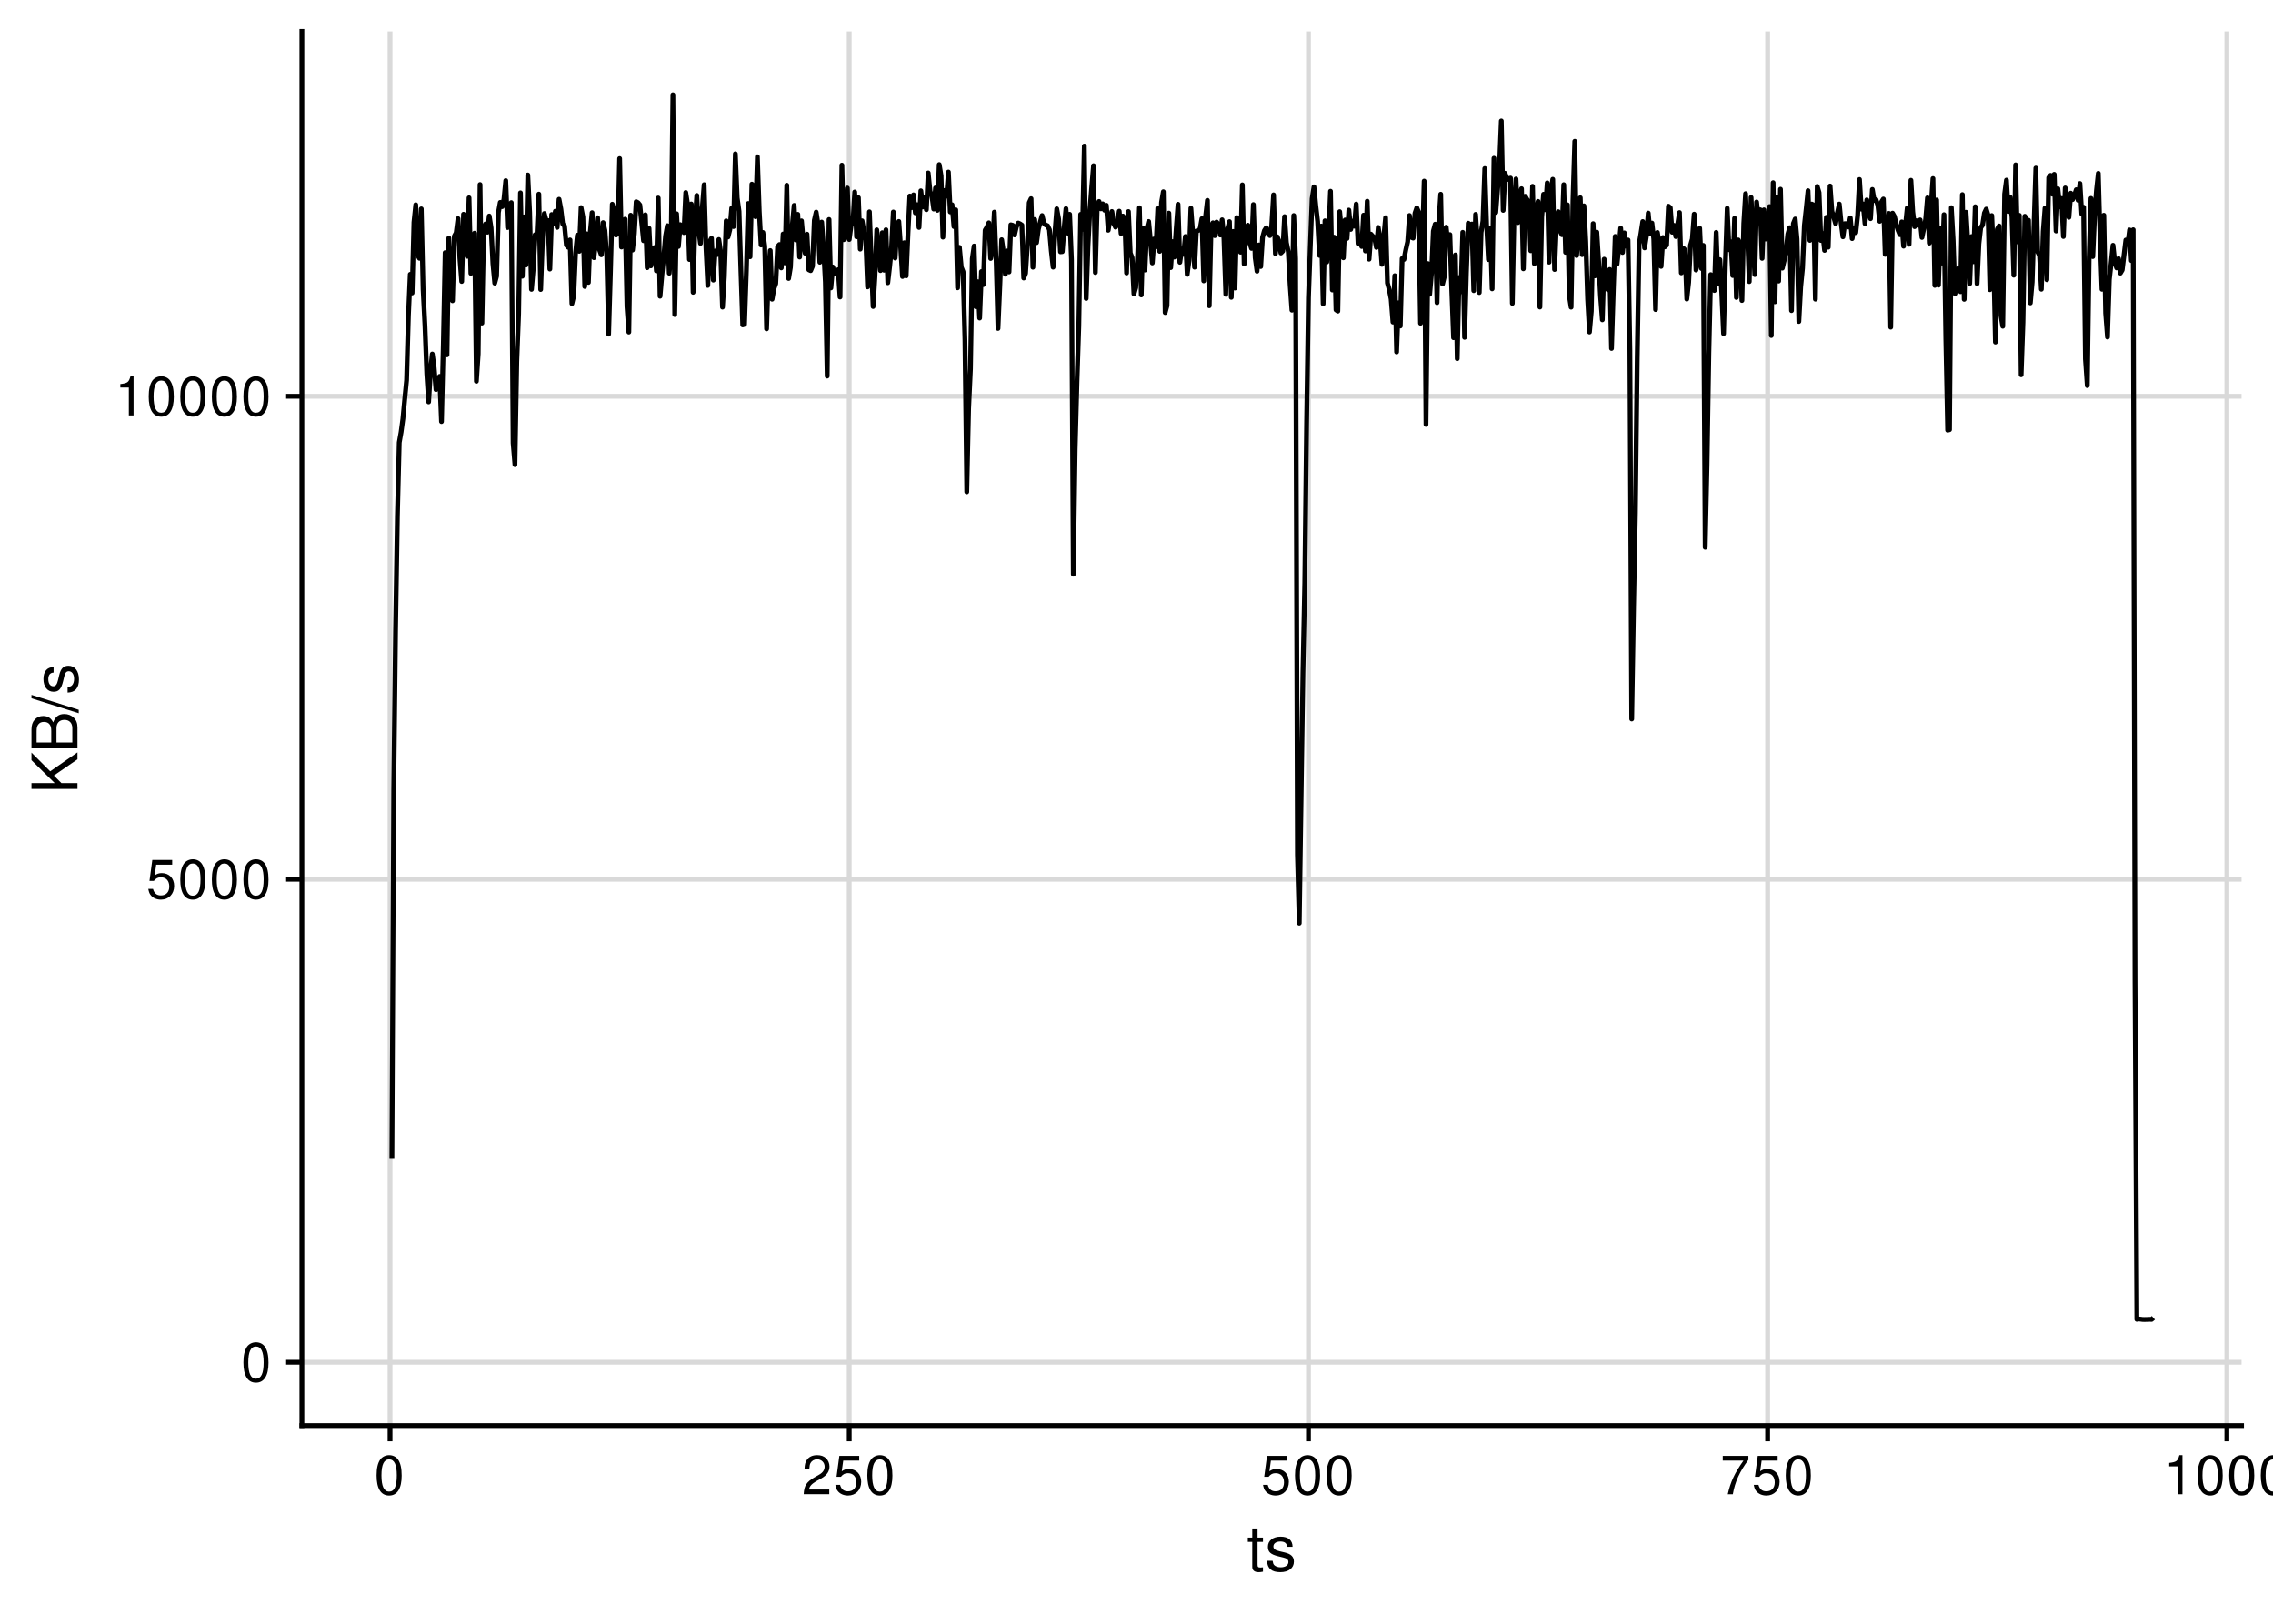 <?xml version="1.0" encoding="UTF-8"?>
<svg xmlns="http://www.w3.org/2000/svg" xmlns:xlink="http://www.w3.org/1999/xlink" width="504pt" height="360pt" viewBox="0 0 504 360" version="1.1">
<defs>
<g>
<symbol overflow="visible" id="glyph0-0">
<path style="stroke:none;" d=""/>
</symbol>
<symbol overflow="visible" id="glyph0-1">
<path style="stroke:none;" d="M 3.297 -8.672 C 2.516 -8.672 1.781 -8.312 1.344 -7.734 C 0.797 -6.953 0.516 -5.812 0.516 -4.203 C 0.516 -1.266 1.469 0.281 3.297 0.281 C 5.094 0.281 6.078 -1.266 6.078 -4.125 C 6.078 -5.812 5.812 -6.938 5.25 -7.734 C 4.812 -8.328 4.109 -8.672 3.297 -8.672 Z M 3.297 -7.734 C 4.438 -7.734 5 -6.578 5 -4.219 C 5 -1.75 4.453 -0.594 3.281 -0.594 C 2.156 -0.594 1.594 -1.797 1.594 -4.188 C 1.594 -6.578 2.156 -7.734 3.297 -7.734 Z M 3.297 -7.734 "/>
</symbol>
<symbol overflow="visible" id="glyph0-2">
<path style="stroke:none;" d="M 5.719 -8.516 L 1.312 -8.516 L 0.688 -3.875 L 1.656 -3.875 C 2.141 -4.469 2.562 -4.672 3.234 -4.672 C 4.375 -4.672 5.078 -3.891 5.078 -2.625 C 5.078 -1.406 4.375 -0.656 3.219 -0.656 C 2.297 -0.656 1.734 -1.125 1.469 -2.094 L 0.422 -2.094 C 0.562 -1.391 0.688 -1.062 0.938 -0.75 C 1.422 -0.094 2.281 0.281 3.234 0.281 C 4.953 0.281 6.156 -0.969 6.156 -2.766 C 6.156 -4.453 5.047 -5.609 3.406 -5.609 C 2.812 -5.609 2.328 -5.453 1.844 -5.094 L 2.172 -7.469 L 5.719 -7.469 Z M 5.719 -8.516 "/>
</symbol>
<symbol overflow="visible" id="glyph0-3">
<path style="stroke:none;" d="M 3.109 -6.188 L 3.109 0 L 4.156 0 L 4.156 -8.672 L 3.469 -8.672 C 3.094 -7.344 2.859 -7.156 1.219 -6.953 L 1.219 -6.188 Z M 3.109 -6.188 "/>
</symbol>
<symbol overflow="visible" id="glyph0-4">
<path style="stroke:none;" d="M 6.078 -1.047 L 1.594 -1.047 C 1.703 -1.766 2.094 -2.219 3.125 -2.859 L 4.328 -3.531 C 5.516 -4.188 6.125 -5.078 6.125 -6.141 C 6.125 -6.859 5.844 -7.531 5.344 -8 C 4.844 -8.453 4.219 -8.672 3.406 -8.672 C 2.328 -8.672 1.531 -8.297 1.062 -7.547 C 0.75 -7.094 0.625 -6.547 0.594 -5.672 L 1.656 -5.672 C 1.688 -6.266 1.766 -6.609 1.906 -6.906 C 2.188 -7.422 2.734 -7.75 3.375 -7.75 C 4.328 -7.75 5.047 -7.062 5.047 -6.125 C 5.047 -5.422 4.656 -4.828 3.906 -4.391 L 2.797 -3.75 C 1.016 -2.719 0.5 -1.906 0.406 -0.016 L 6.078 -0.016 Z M 6.078 -1.047 "/>
</symbol>
<symbol overflow="visible" id="glyph0-5">
<path style="stroke:none;" d="M 6.234 -8.516 L 0.547 -8.516 L 0.547 -7.469 L 5.141 -7.469 C 3.125 -4.578 2.297 -2.797 1.656 0 L 2.781 0 C 3.25 -2.719 4.312 -5.062 6.234 -7.625 Z M 6.234 -8.516 "/>
</symbol>
<symbol overflow="visible" id="glyph1-0">
<path style="stroke:none;" d=""/>
</symbol>
<symbol overflow="visible" id="glyph1-1">
<path style="stroke:none;" d="M 3.562 -7.344 L 2.359 -7.344 L 2.359 -9.359 L 1.188 -9.359 L 1.188 -7.344 L 0.203 -7.344 L 0.203 -6.391 L 1.188 -6.391 L 1.188 -0.844 C 1.188 -0.078 1.688 0.328 2.609 0.328 C 2.906 0.328 3.156 0.297 3.562 0.219 L 3.562 -0.75 C 3.391 -0.719 3.234 -0.703 3 -0.703 C 2.484 -0.703 2.359 -0.844 2.359 -1.359 L 2.359 -6.391 L 3.562 -6.391 Z M 3.562 -7.344 "/>
</symbol>
<symbol overflow="visible" id="glyph1-2">
<path style="stroke:none;" d="M 6.125 -5.297 C 6.125 -6.734 5.172 -7.547 3.469 -7.547 C 1.766 -7.547 0.656 -6.656 0.656 -5.312 C 0.656 -4.156 1.25 -3.609 2.984 -3.188 L 4.078 -2.922 C 4.891 -2.734 5.203 -2.438 5.203 -1.922 C 5.203 -1.219 4.516 -0.75 3.5 -0.75 C 2.875 -0.75 2.344 -0.938 2.047 -1.25 C 1.859 -1.453 1.781 -1.672 1.703 -2.188 L 0.469 -2.188 C 0.531 -0.484 1.484 0.328 3.406 0.328 C 5.25 0.328 6.422 -0.594 6.422 -2 C 6.422 -3.094 5.812 -3.703 4.359 -4.047 L 3.234 -4.312 C 2.281 -4.531 1.875 -4.844 1.875 -5.359 C 1.875 -6.047 2.484 -6.469 3.438 -6.469 C 4.375 -6.469 4.875 -6.062 4.906 -5.297 Z M 6.125 -5.297 "/>
</symbol>
<symbol overflow="visible" id="glyph2-0">
<path style="stroke:none;" d=""/>
</symbol>
<symbol overflow="visible" id="glyph2-1">
<path style="stroke:none;" d="M -3.562 -2.406 L -5.234 -4.078 L 0 -7.672 L 0 -9.219 L -6.047 -5.016 L -10.203 -9.172 L -10.203 -7.484 L -5.047 -2.406 L -10.203 -2.406 L -10.203 -1.109 L 0 -1.109 L 0 -2.406 Z M -3.562 -2.406 "/>
</symbol>
<symbol overflow="visible" id="glyph2-2">
<path style="stroke:none;" d="M 0 -1.109 L 0 -5.719 C 0 -6.672 -0.266 -7.391 -0.859 -7.938 C -1.391 -8.438 -2.109 -8.719 -2.906 -8.719 C -4.141 -8.719 -4.891 -8.156 -5.391 -6.859 C -5.828 -7.797 -6.562 -8.281 -7.609 -8.281 C -8.375 -8.281 -9.016 -8 -9.484 -7.469 C -9.984 -6.922 -10.203 -6.234 -10.203 -5.25 L -10.203 -1.109 Z M -5.812 -2.406 L -9.062 -2.406 L -9.062 -4.922 C -9.062 -5.656 -8.953 -6.062 -8.688 -6.406 C -8.406 -6.781 -8 -6.969 -7.438 -6.969 C -6.875 -6.969 -6.453 -6.781 -6.172 -6.406 C -5.906 -6.062 -5.812 -5.656 -5.812 -4.922 Z M -1.141 -2.406 L -4.656 -2.406 L -4.656 -5.594 C -4.656 -6.734 -4 -7.422 -2.891 -7.422 C -1.812 -7.422 -1.141 -6.734 -1.141 -5.594 Z M -1.141 -2.406 "/>
</symbol>
<symbol overflow="visible" id="glyph2-3">
<path style="stroke:none;" d="M -10.203 -3.203 L 0.281 0.109 L 0.281 -0.656 L -10.203 -3.969 Z M -10.203 -3.203 "/>
</symbol>
<symbol overflow="visible" id="glyph2-4">
<path style="stroke:none;" d="M -5.297 -6.125 C -6.734 -6.125 -7.547 -5.172 -7.547 -3.469 C -7.547 -1.766 -6.656 -0.656 -5.312 -0.656 C -4.156 -0.656 -3.609 -1.25 -3.188 -2.984 L -2.922 -4.078 C -2.734 -4.891 -2.438 -5.203 -1.922 -5.203 C -1.219 -5.203 -0.75 -4.516 -0.75 -3.5 C -0.75 -2.875 -0.938 -2.344 -1.25 -2.047 C -1.453 -1.859 -1.672 -1.781 -2.188 -1.703 L -2.188 -0.469 C -0.484 -0.531 0.328 -1.484 0.328 -3.406 C 0.328 -5.25 -0.594 -6.422 -2 -6.422 C -3.094 -6.422 -3.703 -5.812 -4.047 -4.359 L -4.312 -3.234 C -4.531 -2.281 -4.844 -1.875 -5.359 -1.875 C -6.047 -1.875 -6.469 -2.484 -6.469 -3.438 C -6.469 -4.375 -6.062 -4.875 -5.297 -4.906 Z M -5.297 -6.125 "/>
</symbol>
</g>
<clipPath id="clip1">
  <path d="M 66.938 301 L 497.027 301 L 497.027 303 L 66.938 303 Z M 66.938 301 "/>
</clipPath>
<clipPath id="clip2">
  <path d="M 66.938 194 L 497.027 194 L 497.027 196 L 66.938 196 Z M 66.938 194 "/>
</clipPath>
<clipPath id="clip3">
  <path d="M 66.938 87 L 497.027 87 L 497.027 89 L 66.938 89 Z M 66.938 87 "/>
</clipPath>
<clipPath id="clip4">
  <path d="M 85 6.973 L 88 6.973 L 88 316.062 L 85 316.062 Z M 85 6.973 "/>
</clipPath>
<clipPath id="clip5">
  <path d="M 187 6.973 L 189 6.973 L 189 316.062 L 187 316.062 Z M 187 6.973 "/>
</clipPath>
<clipPath id="clip6">
  <path d="M 289 6.973 L 291 6.973 L 291 316.062 L 289 316.062 Z M 289 6.973 "/>
</clipPath>
<clipPath id="clip7">
  <path d="M 391 6.973 L 393 6.973 L 393 316.062 L 391 316.062 Z M 391 6.973 "/>
</clipPath>
<clipPath id="clip8">
  <path d="M 493 6.973 L 495 6.973 L 495 316.062 L 493 316.062 Z M 493 6.973 "/>
</clipPath>
</defs>
<g id="surface85">
<rect x="0" y="0" width="504" height="360" style="fill:rgb(100%,100%,100%);fill-opacity:1;stroke:none;"/>
<g clip-path="url(#clip1)" clip-rule="nonzero">
<path style="fill:none;stroke-width:1.067;stroke-linecap:butt;stroke-linejoin:round;stroke:rgb(85.098%,85.098%,85.098%);stroke-opacity:1;stroke-miterlimit:10;" d="M 66.938 302.016 L 497.027 302.016 "/>
</g>
<g clip-path="url(#clip2)" clip-rule="nonzero">
<path style="fill:none;stroke-width:1.067;stroke-linecap:butt;stroke-linejoin:round;stroke:rgb(85.098%,85.098%,85.098%);stroke-opacity:1;stroke-miterlimit:10;" d="M 66.938 194.934 L 497.027 194.934 "/>
</g>
<g clip-path="url(#clip3)" clip-rule="nonzero">
<path style="fill:none;stroke-width:1.067;stroke-linecap:butt;stroke-linejoin:round;stroke:rgb(85.098%,85.098%,85.098%);stroke-opacity:1;stroke-miterlimit:10;" d="M 66.938 87.855 L 497.027 87.855 "/>
</g>
<g clip-path="url(#clip4)" clip-rule="nonzero">
<path style="fill:none;stroke-width:1.067;stroke-linecap:butt;stroke-linejoin:round;stroke:rgb(85.098%,85.098%,85.098%);stroke-opacity:1;stroke-miterlimit:10;" d="M 86.484 316.062 L 86.484 6.973 "/>
</g>
<g clip-path="url(#clip5)" clip-rule="nonzero">
<path style="fill:none;stroke-width:1.067;stroke-linecap:butt;stroke-linejoin:round;stroke:rgb(85.098%,85.098%,85.098%);stroke-opacity:1;stroke-miterlimit:10;" d="M 188.305 316.062 L 188.305 6.973 "/>
</g>
<g clip-path="url(#clip6)" clip-rule="nonzero">
<path style="fill:none;stroke-width:1.067;stroke-linecap:butt;stroke-linejoin:round;stroke:rgb(85.098%,85.098%,85.098%);stroke-opacity:1;stroke-miterlimit:10;" d="M 290.129 316.062 L 290.129 6.973 "/>
</g>
<g clip-path="url(#clip7)" clip-rule="nonzero">
<path style="fill:none;stroke-width:1.067;stroke-linecap:butt;stroke-linejoin:round;stroke:rgb(85.098%,85.098%,85.098%);stroke-opacity:1;stroke-miterlimit:10;" d="M 391.949 316.062 L 391.949 6.973 "/>
</g>
<g clip-path="url(#clip8)" clip-rule="nonzero">
<path style="fill:none;stroke-width:1.067;stroke-linecap:butt;stroke-linejoin:round;stroke:rgb(85.098%,85.098%,85.098%);stroke-opacity:1;stroke-miterlimit:10;" d="M 493.77 316.062 L 493.77 6.973 "/>
</g>
<path style="fill:none;stroke-width:1.067;stroke-linecap:butt;stroke-linejoin:round;stroke:rgb(0%,0%,0%);stroke-opacity:1;stroke-miterlimit:10;" d="M 86.895 256.934 L 87.301 175.156 L 87.707 139.887 L 88.113 114.414 L 88.523 98.113 L 88.93 95.828 L 89.336 92.84 L 89.746 88.457 L 90.152 84.285 L 90.559 69.988 L 90.965 60.816 L 91.375 64.949 L 91.781 49.285 L 92.188 45.395 L 92.594 56.531 L 93.004 57.266 L 93.41 46.309 L 93.816 64.164 L 94.223 72.133 L 94.633 82.902 L 95.039 89.105 L 95.445 82.344 L 95.852 78.484 L 96.262 81.504 L 96.668 86.383 L 97.074 86 L 97.484 83.445 L 97.891 93.469 L 98.297 76.402 L 98.703 56.016 L 99.113 78.672 L 99.52 52.773 L 99.926 63.082 L 100.332 66.684 L 100.742 52.348 L 101.148 51.617 L 101.555 48.469 L 101.961 57.215 L 102.371 62.398 L 102.777 47.5 L 103.184 52.598 L 103.594 56.832 L 104 43.863 L 104.406 60.605 L 104.812 58.73 L 105.223 51.695 L 105.629 84.531 L 106.035 78.461 L 106.441 40.918 L 106.852 71.629 L 107.258 50.723 L 107.664 49.648 L 108.07 51.477 L 108.48 47.887 L 108.887 50.531 L 109.293 58.477 L 109.699 62.77 L 110.109 61.238 L 110.516 47.109 L 110.922 44.875 L 111.332 45.82 L 111.738 44.156 L 112.145 40.051 L 112.551 50.449 L 112.961 45.457 L 113.367 44.926 L 113.773 98.211 L 114.18 103.02 L 114.59 80.098 L 114.996 69.566 L 115.402 42.758 L 115.809 61.25 L 116.219 48.09 L 116.625 58.762 L 117.031 38.793 L 117.438 47.078 L 117.848 64.152 L 118.254 59.406 L 118.66 52.039 L 119.07 51.824 L 119.477 43.039 L 119.883 64.184 L 120.289 52.926 L 120.699 47.34 L 121.105 48.918 L 121.512 48.883 L 121.918 59.652 L 122.328 47.559 L 122.734 49.652 L 123.141 46.828 L 123.547 50.41 L 123.957 44.18 L 124.363 46.328 L 124.77 49.637 L 125.18 50.105 L 125.586 54.352 L 125.992 54.82 L 126.398 53.191 L 126.809 67.309 L 127.215 65.574 L 127.621 56.062 L 128.027 52.145 L 128.438 55.711 L 128.844 46.027 L 129.25 48.137 L 129.656 63.512 L 130.066 51.832 L 130.473 62.613 L 130.879 51.539 L 131.285 47.152 L 131.695 57.129 L 132.102 53.23 L 132.508 48.277 L 132.918 55.336 L 133.324 56.492 L 133.73 49.355 L 134.137 51.098 L 134.547 56.93 L 134.953 74.074 L 135.359 60.262 L 135.766 45.273 L 136.176 46.742 L 136.582 52.113 L 136.988 51.707 L 137.395 35.16 L 137.805 54.773 L 138.211 49.137 L 138.617 48.59 L 139.023 67.969 L 139.434 73.621 L 139.84 47.711 L 140.246 55.441 L 140.656 51.816 L 141.062 44.727 L 141.469 44.938 L 141.875 45.438 L 142.285 49.344 L 142.691 53.363 L 143.098 47.621 L 143.504 59.348 L 143.914 50.617 L 144.32 58.949 L 144.727 55.141 L 145.133 54.875 L 145.543 60.055 L 145.949 43.906 L 146.355 65.68 L 146.766 60.938 L 147.172 56.914 L 147.578 52.32 L 147.984 50.035 L 148.395 60.574 L 148.801 55.09 L 149.207 21.023 L 149.613 69.738 L 150.023 47.391 L 150.43 54.645 L 150.836 49.805 L 151.242 50.262 L 151.652 51.566 L 152.059 42.676 L 152.465 45.301 L 152.871 57.539 L 153.281 45.223 L 153.688 64.805 L 154.094 49.562 L 154.504 43.332 L 154.91 50.859 L 155.316 53.961 L 155.723 46.012 L 156.133 40.949 L 156.539 54.977 L 156.945 63.281 L 157.352 53.598 L 157.762 52.824 L 158.168 62.102 L 158.574 55.656 L 158.98 56.453 L 159.391 53.094 L 159.797 55.918 L 160.203 68.094 L 160.609 61.426 L 161.02 48.961 L 161.426 52.543 L 161.832 50.898 L 162.242 46.148 L 162.648 50.23 L 163.055 34.105 L 163.461 43.836 L 163.871 46.844 L 164.277 59.812 L 164.684 72.035 L 165.09 71.898 L 165.5 59.938 L 165.906 45.117 L 166.312 56.93 L 166.719 40.828 L 167.129 41.262 L 167.535 48.051 L 167.941 34.766 L 168.352 46.824 L 168.758 54.32 L 169.164 51.539 L 169.57 54.547 L 169.98 72.91 L 170.387 60.387 L 170.793 55.551 L 171.199 66.336 L 171.609 63.996 L 172.016 62.875 L 172.422 54.691 L 172.828 54.211 L 173.238 59.395 L 173.645 51.875 L 174.051 58.285 L 174.457 41.066 L 174.867 61.738 L 175.273 59.242 L 175.68 49.918 L 176.09 45.539 L 176.496 53.211 L 176.902 47.52 L 177.309 56.996 L 177.719 48.965 L 178.125 53.543 L 178.531 56.145 L 178.938 51.91 L 179.348 59.812 L 179.754 60 L 180.16 59.012 L 180.566 48.836 L 180.977 47.02 L 181.383 49.668 L 181.789 58.141 L 182.195 49.238 L 182.605 54.941 L 183.012 62.52 L 183.418 83.383 L 183.828 48.66 L 184.234 63.84 L 184.641 59.18 L 185.047 60.57 L 185.457 60.477 L 185.863 59.789 L 186.27 65.852 L 186.676 36.617 L 187.086 53.141 L 187.492 52.539 L 187.898 41.699 L 188.305 53.098 L 188.715 49.969 L 189.121 49.309 L 189.527 42.57 L 189.938 52.5 L 190.344 43.828 L 190.75 55.234 L 191.156 48.953 L 191.566 51.363 L 191.973 53.199 L 192.379 63.609 L 192.785 46.961 L 193.195 57.953 L 193.602 67.957 L 194.008 61.406 L 194.414 50.949 L 194.824 55.227 L 195.23 59.988 L 195.637 51.59 L 196.043 59.91 L 196.453 50.941 L 196.859 62.684 L 197.266 59.129 L 197.676 55.055 L 198.082 47 L 198.488 57.215 L 198.895 50.281 L 199.305 49.094 L 199.711 54.82 L 200.117 61.301 L 200.523 53.809 L 200.934 61.172 L 201.34 51.684 L 201.746 43.461 L 202.152 46.031 L 202.562 43.203 L 202.969 47.188 L 203.375 45.387 L 203.781 50.426 L 204.191 42.309 L 204.598 45.891 L 205.004 43.812 L 205.414 46.496 L 205.82 38.348 L 206.227 42.465 L 206.633 43.402 L 207.043 46.348 L 207.449 41.672 L 207.855 46.633 L 208.262 36.488 L 208.672 38.969 L 209.078 52.578 L 209.484 42.23 L 209.891 43.496 L 210.301 38.145 L 210.707 46.984 L 211.113 45.398 L 211.523 50.23 L 211.93 46.512 L 212.336 63.809 L 212.742 54.84 L 213.152 59.227 L 213.559 60.254 L 213.965 75.312 L 214.371 109.051 L 214.781 90.559 L 215.188 81.789 L 215.594 57.355 L 216 54.543 L 216.41 68.012 L 216.816 62.457 L 217.223 70.516 L 217.629 60.211 L 218.039 63.105 L 218.445 51.031 L 218.852 50.379 L 219.262 49.395 L 219.668 57.305 L 220.074 55.316 L 220.48 47.027 L 220.891 58.074 L 221.297 72.816 L 221.703 63.293 L 222.109 53.141 L 222.52 56.062 L 222.926 60.797 L 223.332 55.641 L 223.738 60.293 L 224.148 49.836 L 224.555 49.941 L 224.961 52.086 L 225.367 50.305 L 225.777 49.449 L 226.184 49.625 L 226.59 49.898 L 227 61.637 L 227.406 60.602 L 227.812 54.457 L 228.219 44.941 L 228.629 44.047 L 229.035 59.246 L 229.441 48.668 L 229.848 53.793 L 230.258 50.77 L 230.664 49.254 L 231.07 47.785 L 231.477 49.492 L 231.887 49.879 L 232.293 50.047 L 232.699 50.91 L 233.109 55.598 L 233.516 59.234 L 233.922 51.504 L 234.328 46.297 L 234.738 48.535 L 235.145 55.82 L 235.551 55.785 L 235.957 50.523 L 236.367 46.258 L 236.773 51.688 L 237.18 47.504 L 237.586 57.527 L 237.996 127.305 L 238.402 99.691 L 238.809 84.602 L 239.215 72.305 L 239.625 47.52 L 240.031 50.863 L 240.438 32.391 L 240.848 66.18 L 241.254 54.48 L 241.66 46.797 L 242.066 41.613 L 242.477 36.742 L 242.883 60.414 L 243.289 46.078 L 243.695 44.664 L 244.105 46.297 L 244.512 45.191 L 244.918 46.602 L 245.324 45.508 L 245.734 51.047 L 246.141 48.52 L 246.547 46.887 L 246.957 49.52 L 247.363 50.367 L 247.77 49.66 L 248.176 46.82 L 248.586 51.773 L 248.992 47.898 L 249.398 48.445 L 249.805 60.52 L 250.215 46.902 L 250.621 56.082 L 251.027 57.133 L 251.434 65.172 L 251.844 63.77 L 252.25 56.902 L 252.656 46.07 L 253.062 65.395 L 253.473 50.621 L 253.879 59.867 L 254.285 50.758 L 254.695 49.102 L 255.102 53.352 L 255.508 58.297 L 255.914 52.98 L 256.324 54.68 L 256.73 46.133 L 257.137 55.719 L 257.543 44.887 L 257.953 42.512 L 258.359 69.293 L 258.766 67.781 L 259.172 47.25 L 259.582 59.336 L 259.988 53.566 L 260.395 57 L 260.801 50.797 L 261.211 45.289 L 261.617 58.148 L 262.023 55.207 L 262.434 56.383 L 262.84 52.43 L 263.246 60.84 L 263.652 57.785 L 264.062 46.168 L 264.469 51.75 L 264.875 59.234 L 265.281 51.223 L 265.691 51.113 L 266.098 50.785 L 266.504 48.473 L 266.91 62.27 L 267.32 47.961 L 267.727 44.422 L 268.133 67.793 L 268.543 50.105 L 268.949 49.391 L 269.355 52.242 L 269.762 49.234 L 270.172 49.734 L 270.578 52.102 L 270.984 48.73 L 271.391 52.934 L 271.801 65.25 L 272.207 50.703 L 272.613 49.133 L 273.02 65.922 L 273.43 51.312 L 273.836 63.863 L 274.242 48.23 L 274.648 49.703 L 275.059 55.91 L 275.465 40.988 L 275.871 58.535 L 276.281 50.82 L 276.688 49.922 L 277.094 53.805 L 277.5 55.07 L 277.91 45.355 L 278.316 57.117 L 278.723 60.133 L 279.129 54.305 L 279.539 59.094 L 279.945 52.625 L 280.352 51.137 L 280.758 50.508 L 281.168 51.762 L 281.574 52.23 L 281.98 49.93 L 282.387 43.203 L 282.797 56.242 L 283.203 52.484 L 283.609 53.551 L 284.02 56.09 L 284.426 55.676 L 284.832 48.027 L 285.238 53.77 L 285.648 55.773 L 286.055 63.047 L 286.461 68.766 L 286.867 47.781 L 287.277 57.34 L 287.684 189.492 L 288.09 204.676 L 288.496 177.043 L 288.906 149.102 L 289.312 129.227 L 289.719 93.984 L 290.129 66.047 L 290.535 54.828 L 290.941 44.039 L 291.348 41.43 L 291.758 45.578 L 292.164 49.109 L 292.57 56.629 L 292.977 50.113 L 293.387 67.363 L 293.793 48.953 L 294.199 58.09 L 294.605 52.016 L 295.016 42.402 L 295.422 64.293 L 295.828 52.582 L 296.234 68.699 L 296.645 68.98 L 297.051 46.926 L 297.457 51.289 L 297.867 57.156 L 298.273 48.77 L 298.68 52.867 L 299.086 46.574 L 299.496 50.859 L 299.902 49.023 L 300.309 50.156 L 300.715 45.242 L 301.125 54.012 L 301.531 53.746 L 301.938 54.648 L 302.344 47.699 L 302.754 55.641 L 303.16 44.609 L 303.566 57.465 L 303.973 51.902 L 304.383 52.359 L 304.789 52.699 L 305.195 54.855 L 305.605 50.426 L 306.012 53.023 L 306.418 58.609 L 306.824 52.48 L 307.234 48.266 L 307.641 62.746 L 308.047 64.211 L 308.453 66.273 L 308.863 71.406 L 309.27 61.121 L 309.676 78.031 L 310.082 67.137 L 310.492 72.281 L 310.898 57.32 L 311.305 57.52 L 311.715 55.375 L 312.121 53.605 L 312.527 47.777 L 312.934 52.613 L 313.344 52.789 L 313.75 47.27 L 314.156 46.074 L 314.562 47.027 L 314.973 71.664 L 315.379 54.285 L 315.785 40.156 L 316.191 94.102 L 316.602 58.434 L 317.008 65.238 L 317.414 60.578 L 317.82 51.223 L 318.23 49.699 L 318.637 67.098 L 319.043 49.043 L 319.453 43.062 L 319.859 62.969 L 320.266 61.305 L 320.672 50.363 L 321.082 54.223 L 321.488 52.012 L 321.895 64.18 L 322.301 74.875 L 322.711 56.52 L 323.117 79.52 L 323.523 61.527 L 323.93 64.703 L 324.34 51.508 L 324.746 74.793 L 325.152 60.449 L 325.559 49.484 L 325.969 49.844 L 326.375 49.664 L 326.781 64.438 L 327.191 47.523 L 327.598 53.746 L 328.004 64.855 L 328.41 51.539 L 328.82 48.98 L 329.227 37.367 L 329.633 49.914 L 330.039 57.555 L 330.449 50.637 L 330.855 64.039 L 331.262 35.09 L 331.668 47.086 L 332.078 41.855 L 332.484 36.777 L 332.891 26.82 L 333.301 46.641 L 333.707 38.414 L 334.113 39.469 L 334.52 39.816 L 334.93 39.492 L 335.336 67.262 L 335.742 46.473 L 336.148 39.688 L 336.559 49.352 L 336.965 43.371 L 337.371 41.84 L 337.777 59.594 L 338.188 43.516 L 338.594 44.234 L 339 44.73 L 339.406 55.59 L 339.816 41.309 L 340.223 58.453 L 340.629 46.742 L 341.039 44.656 L 341.445 68.078 L 341.852 48.137 L 342.258 43.07 L 342.668 46.504 L 343.074 40.543 L 343.48 58.125 L 343.887 42.516 L 344.297 39.754 L 344.703 59.746 L 345.109 49.875 L 345.516 46.934 L 345.926 51.145 L 346.332 52.035 L 346.738 40.945 L 347.145 55.945 L 347.555 45.41 L 347.961 65.492 L 348.367 68.105 L 348.777 44.477 L 349.184 31.332 L 349.59 56.66 L 349.996 52.074 L 350.406 43.844 L 350.812 56.457 L 351.219 45.637 L 351.625 53.512 L 352.035 66.344 L 352.441 73.609 L 352.848 69.004 L 353.254 49.582 L 353.664 61.164 L 354.07 51.465 L 354.477 57.973 L 354.887 65.59 L 355.293 70.906 L 355.699 57.461 L 356.105 63.723 L 356.516 64.227 L 356.922 59.738 L 357.328 77.258 L 357.734 64.258 L 358.145 52.414 L 358.551 58.559 L 358.957 54.766 L 359.363 50.582 L 359.773 55.973 L 360.18 51.629 L 360.586 54.578 L 360.992 53.207 L 361.402 77.707 L 361.809 159.402 L 362.215 134.809 L 362.625 113.73 L 363.031 79.344 L 363.438 54.199 L 363.844 51.793 L 364.254 49.113 L 364.66 54.957 L 365.066 52.375 L 365.473 47.242 L 365.883 51.781 L 366.289 49.453 L 366.695 52.977 L 367.102 68.633 L 367.512 51.535 L 367.918 54.184 L 368.324 59.066 L 368.73 52.656 L 369.141 54.738 L 369.547 54.352 L 369.953 45.719 L 370.363 46.062 L 370.77 51.484 L 371.176 49.961 L 371.582 52.449 L 371.992 49.75 L 372.398 47.129 L 372.805 60.496 L 373.211 54.984 L 373.621 55.41 L 374.027 66.309 L 374.434 62.633 L 374.84 54.371 L 375.25 52.961 L 375.656 47.477 L 376.062 59.863 L 376.473 57.906 L 376.879 50.594 L 377.285 59.531 L 377.691 54.406 L 378.102 121.336 L 378.508 103.145 L 378.914 78.355 L 379.32 60.883 L 379.73 62.324 L 380.137 64.406 L 380.543 51.52 L 380.949 62.902 L 381.359 57.562 L 381.766 64.781 L 382.172 73.973 L 382.578 58.531 L 382.988 46.184 L 383.395 55.359 L 383.801 53.594 L 384.211 61.09 L 384.617 48.402 L 385.023 65.957 L 385.43 53.191 L 385.84 54.191 L 386.246 66.621 L 386.652 49.531 L 387.059 42.938 L 387.469 51.918 L 387.875 62.43 L 388.281 43.785 L 388.688 52.543 L 389.098 60.875 L 389.504 44.785 L 389.91 48.41 L 390.316 46.508 L 390.727 57.281 L 391.133 46.523 L 391.539 52.996 L 391.949 49.234 L 392.355 45.801 L 392.762 74.391 L 393.168 40.504 L 393.578 66.91 L 393.984 43.793 L 394.391 62.316 L 394.797 41.953 L 395.207 59.449 L 395.613 57.781 L 396.02 55.703 L 396.426 51.906 L 396.836 50.477 L 397.242 68.863 L 397.648 49.566 L 398.059 48.555 L 398.465 53 L 398.871 71.273 L 399.277 63.637 L 399.688 59.43 L 400.094 49.938 L 400.5 46.254 L 400.906 42.281 L 401.316 53.293 L 401.723 45.242 L 402.129 45.445 L 402.535 66.328 L 402.945 41.328 L 403.352 42.699 L 403.758 53.309 L 404.164 51.758 L 404.574 55.512 L 404.98 48.176 L 405.387 54.805 L 405.797 41.242 L 406.203 46.867 L 406.609 48.156 L 407.016 49.582 L 407.426 47.133 L 407.832 45.238 L 408.238 49.391 L 408.645 52.504 L 409.055 49.586 L 409.461 49.582 L 409.867 50.324 L 410.273 48.301 L 410.684 52.898 L 411.09 50.516 L 411.496 51.555 L 411.902 47.789 L 412.312 39.797 L 412.719 46.367 L 413.125 45.219 L 413.535 49.578 L 413.941 44.32 L 414.348 46.535 L 414.754 48.48 L 415.164 42.004 L 415.57 44.449 L 415.977 44.266 L 416.383 45.516 L 416.793 49.055 L 417.199 44.766 L 417.605 44.129 L 418.012 56.395 L 418.422 51.309 L 418.828 47.312 L 419.234 72.539 L 419.645 47.254 L 420.051 47.984 L 420.457 49.777 L 420.863 51.039 L 421.273 52.031 L 421.68 49.195 L 422.086 54.582 L 422.492 50.02 L 422.902 46.102 L 423.309 54.156 L 423.715 39.977 L 424.121 46.957 L 424.531 50.25 L 424.938 48.93 L 425.344 49.949 L 425.75 48.75 L 426.16 52.641 L 426.566 50.672 L 426.973 48.707 L 427.383 43.867 L 427.789 53.898 L 428.195 45.59 L 428.602 39.59 L 429.012 63.273 L 429.418 44.348 L 429.824 63.223 L 430.23 50.527 L 430.641 58.328 L 431.047 47.59 L 431.453 75.074 L 431.859 95.375 L 432.27 95.262 L 432.676 46.047 L 433.082 53.23 L 433.488 65.098 L 433.898 61.238 L 434.305 59.422 L 434.711 64.672 L 435.121 43.148 L 435.527 66.363 L 435.934 47.059 L 436.34 53.809 L 436.75 62.879 L 437.156 52.438 L 437.562 58.031 L 437.969 45.836 L 438.379 62.887 L 438.785 54.082 L 439.191 50.449 L 439.598 49.887 L 440.008 47.227 L 440.414 46.359 L 440.82 47.699 L 441.23 64.227 L 441.637 47.789 L 442.043 56.988 L 442.449 75.84 L 442.859 50.812 L 443.266 50.09 L 443.672 69.98 L 444.078 72.336 L 444.488 43.012 L 444.895 39.941 L 445.301 46.891 L 445.707 43.703 L 446.117 48.195 L 446.523 61.016 L 446.93 36.555 L 447.336 53.625 L 447.746 47.738 L 448.152 83.098 L 448.559 71.445 L 448.969 47.945 L 449.375 48.988 L 449.781 48.82 L 450.188 67.16 L 450.598 62.535 L 451.004 49.871 L 451.41 37.27 L 451.816 55.824 L 452.227 56.656 L 452.633 64.125 L 453.039 51.312 L 453.445 46.137 L 453.855 62.02 L 454.262 39.406 L 454.668 38.883 L 455.074 43.047 L 455.484 38.652 L 455.891 51.215 L 456.297 41.855 L 456.707 45.844 L 457.113 44.016 L 457.52 52.434 L 457.926 41.676 L 458.336 44.457 L 458.742 48.18 L 459.148 42.828 L 459.555 44.25 L 459.965 43.301 L 460.371 42.066 L 460.777 44.395 L 461.184 40.691 L 461.594 47.453 L 462 45.945 L 462.406 79.594 L 462.816 85.496 L 463.223 57.023 L 463.629 43.988 L 464.035 56.887 L 464.445 47.535 L 464.852 42.188 L 465.258 38.43 L 465.664 52.914 L 466.074 64.137 L 466.48 47.719 L 466.887 69.438 L 467.293 74.73 L 467.703 61.953 L 468.109 58.32 L 468.516 54.375 L 468.922 58.203 L 469.332 59.402 L 469.738 57.34 L 470.145 60.555 L 470.555 59.871 L 470.961 56.52 L 471.367 53.215 L 471.773 54.191 L 472.184 50.98 L 472.59 57.777 L 472.996 50.934 L 473.402 217.367 L 473.812 292.5 L 474.219 292.426 L 474.625 292.465 L 475.031 292.523 L 475.441 292.539 L 475.848 292.531 L 476.254 292.52 L 476.66 292.5 L 477.07 292.52 L 477.477 292.164 "/>
<path style="fill:none;stroke-width:1.067;stroke-linecap:square;stroke-linejoin:round;stroke:rgb(0%,0%,0%);stroke-opacity:1;stroke-miterlimit:10;" d="M 66.938 316.062 L 66.938 6.973 "/>
<g style="fill:rgb(0%,0%,0%);fill-opacity:1;">
  <use xlink:href="#glyph0-1" x="53.461" y="306.264"/>
</g>
<g style="fill:rgb(0%,0%,0%);fill-opacity:1;">
  <use xlink:href="#glyph0-2" x="32.461" y="199.182"/>
  <use xlink:href="#glyph0-1" x="39.461" y="199.182"/>
  <use xlink:href="#glyph0-1" x="46.461" y="199.182"/>
  <use xlink:href="#glyph0-1" x="53.461" y="199.182"/>
</g>
<g style="fill:rgb(0%,0%,0%);fill-opacity:1;">
  <use xlink:href="#glyph0-3" x="25.461" y="92.104"/>
  <use xlink:href="#glyph0-1" x="32.461" y="92.104"/>
  <use xlink:href="#glyph0-1" x="39.461" y="92.104"/>
  <use xlink:href="#glyph0-1" x="46.461" y="92.104"/>
  <use xlink:href="#glyph0-1" x="53.461" y="92.104"/>
</g>
<path style="fill:none;stroke-width:1.067;stroke-linecap:butt;stroke-linejoin:round;stroke:rgb(0%,0%,0%);stroke-opacity:1;stroke-miterlimit:10;" d="M 63.449 302.016 L 66.938 302.016 "/>
<path style="fill:none;stroke-width:1.067;stroke-linecap:butt;stroke-linejoin:round;stroke:rgb(0%,0%,0%);stroke-opacity:1;stroke-miterlimit:10;" d="M 63.449 194.934 L 66.938 194.934 "/>
<path style="fill:none;stroke-width:1.067;stroke-linecap:butt;stroke-linejoin:round;stroke:rgb(0%,0%,0%);stroke-opacity:1;stroke-miterlimit:10;" d="M 63.449 87.855 L 66.938 87.855 "/>
<path style="fill:none;stroke-width:1.067;stroke-linecap:square;stroke-linejoin:round;stroke:rgb(0%,0%,0%);stroke-opacity:1;stroke-miterlimit:10;" d="M 66.938 316.062 L 497.027 316.062 "/>
<path style="fill:none;stroke-width:1.067;stroke-linecap:butt;stroke-linejoin:round;stroke:rgb(0%,0%,0%);stroke-opacity:1;stroke-miterlimit:10;" d="M 86.484 319.551 L 86.484 316.062 "/>
<path style="fill:none;stroke-width:1.067;stroke-linecap:butt;stroke-linejoin:round;stroke:rgb(0%,0%,0%);stroke-opacity:1;stroke-miterlimit:10;" d="M 188.305 319.551 L 188.305 316.062 "/>
<path style="fill:none;stroke-width:1.067;stroke-linecap:butt;stroke-linejoin:round;stroke:rgb(0%,0%,0%);stroke-opacity:1;stroke-miterlimit:10;" d="M 290.129 319.551 L 290.129 316.062 "/>
<path style="fill:none;stroke-width:1.067;stroke-linecap:butt;stroke-linejoin:round;stroke:rgb(0%,0%,0%);stroke-opacity:1;stroke-miterlimit:10;" d="M 391.949 319.551 L 391.949 316.062 "/>
<path style="fill:none;stroke-width:1.067;stroke-linecap:butt;stroke-linejoin:round;stroke:rgb(0%,0%,0%);stroke-opacity:1;stroke-miterlimit:10;" d="M 493.77 319.551 L 493.77 316.062 "/>
<g style="fill:rgb(0%,0%,0%);fill-opacity:1;">
  <use xlink:href="#glyph0-1" x="82.984" y="331.287"/>
</g>
<g style="fill:rgb(0%,0%,0%);fill-opacity:1;">
  <use xlink:href="#glyph0-4" x="177.805" y="331.287"/>
  <use xlink:href="#glyph0-2" x="184.805" y="331.287"/>
  <use xlink:href="#glyph0-1" x="191.805" y="331.287"/>
</g>
<g style="fill:rgb(0%,0%,0%);fill-opacity:1;">
  <use xlink:href="#glyph0-2" x="279.629" y="331.287"/>
  <use xlink:href="#glyph0-1" x="286.629" y="331.287"/>
  <use xlink:href="#glyph0-1" x="293.629" y="331.287"/>
</g>
<g style="fill:rgb(0%,0%,0%);fill-opacity:1;">
  <use xlink:href="#glyph0-5" x="381.449" y="331.287"/>
  <use xlink:href="#glyph0-2" x="388.449" y="331.287"/>
  <use xlink:href="#glyph0-1" x="395.449" y="331.287"/>
</g>
<g style="fill:rgb(0%,0%,0%);fill-opacity:1;">
  <use xlink:href="#glyph0-3" x="479.77" y="331.287"/>
  <use xlink:href="#glyph0-1" x="486.77" y="331.287"/>
  <use xlink:href="#glyph0-1" x="493.77" y="331.287"/>
  <use xlink:href="#glyph0-1" x="500.77" y="331.287"/>
</g>
<g style="fill:rgb(0%,0%,0%);fill-opacity:1;">
  <use xlink:href="#glyph1-1" x="276.48" y="348.233"/>
  <use xlink:href="#glyph1-2" x="280.48" y="348.233"/>
</g>
<g style="fill:rgb(0%,0%,0%);fill-opacity:1;">
  <use xlink:href="#glyph2-1" x="17.179" y="176.02"/>
  <use xlink:href="#glyph2-2" x="17.179" y="167.02"/>
  <use xlink:href="#glyph2-3" x="17.179" y="158.02"/>
  <use xlink:href="#glyph2-4" x="17.179" y="154.02"/>
</g>
</g>
</svg>
